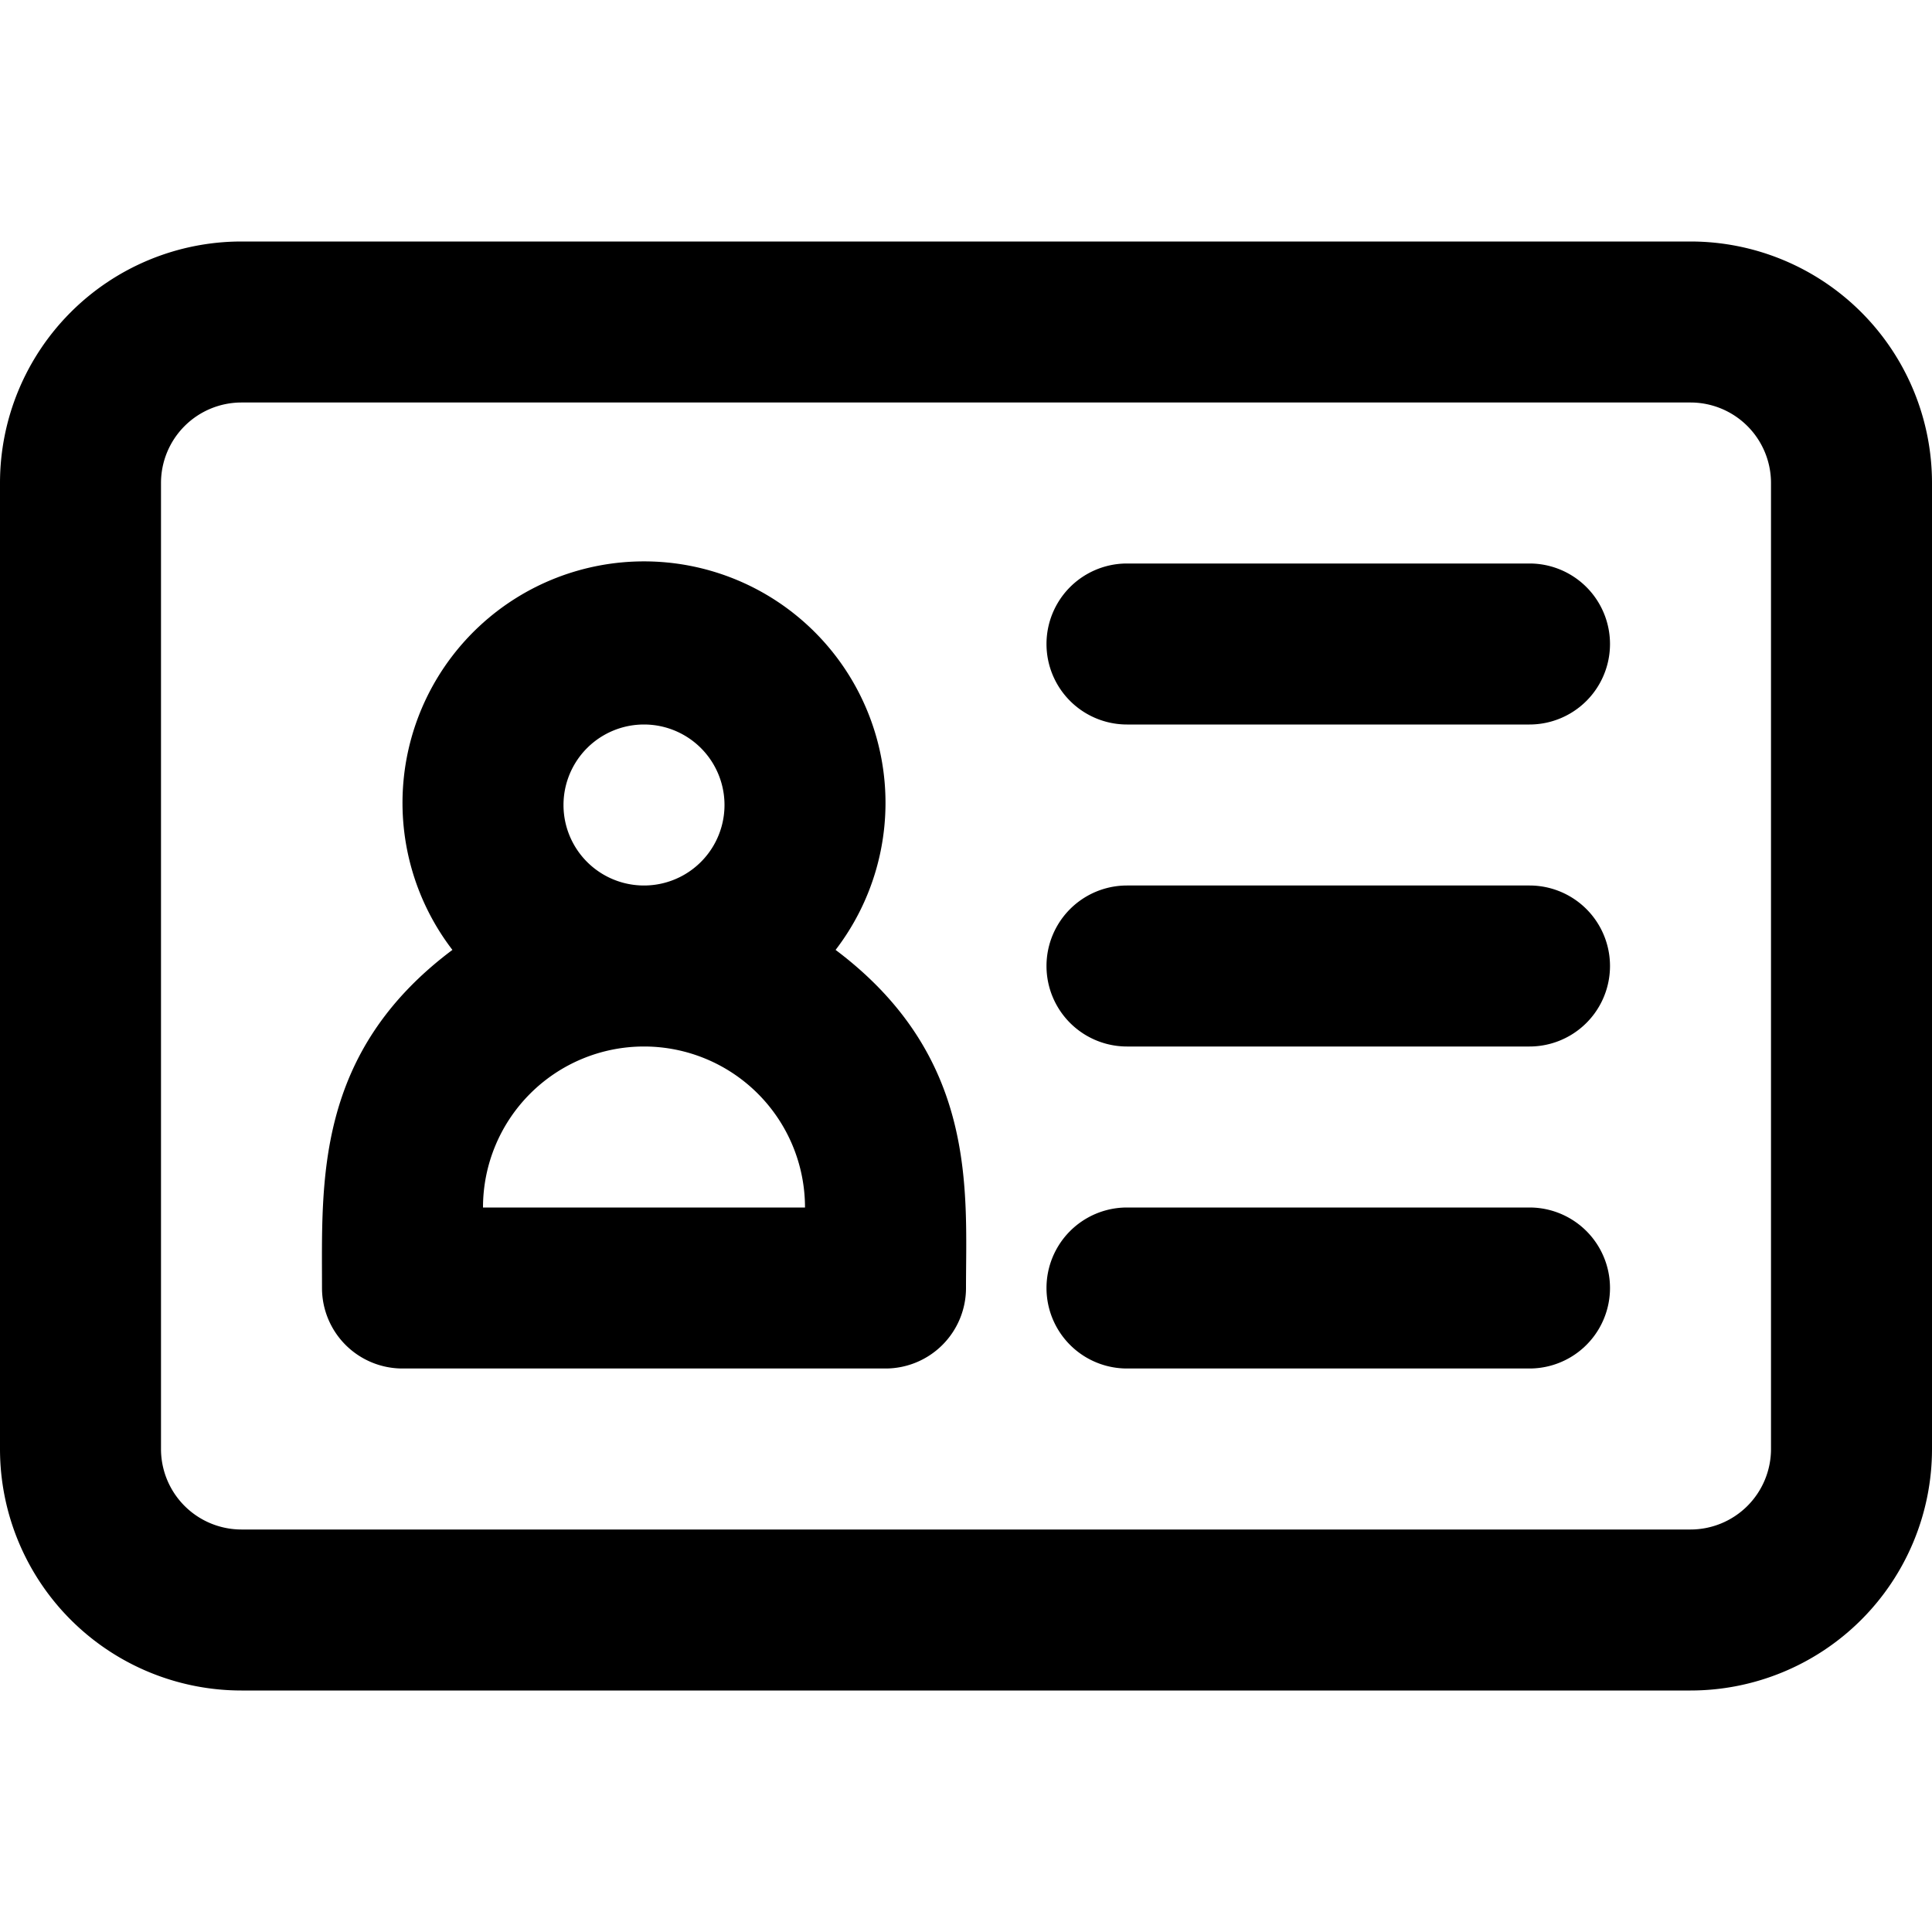 <?xml version="1.0" ?><svg viewBox="0 0 24 24" xmlns="http://www.w3.org/2000/svg"><title/><g data-name="id card" id="id_card"><path d="M21,3H3A3,3,0,0,0,0,6V18a3,3,0,0,0,3,3H21a3,3,0,0,0,3-3V6A3,3,0,0,0,21,3Zm1,15a1,1,0,0,1-1,1H3a1,1,0,0,1-1-1V6A1,1,0,0,1,3,5H21a1,1,0,0,1,1,1Z"/><path d="M10.38,11.8a3,3,0,1,0-4.76,0C3.91,13.08,4,14.68,4,16a1,1,0,0,0,1,1h6a1,1,0,0,0,1-1C12,14.79,12.15,13.13,10.38,11.8ZM7,10a1,1,0,0,1,2,0A1,1,0,0,1,7,10ZM6,15a2,2,0,0,1,4,0Z"/><path d="M19,7H14a1,1,0,0,0,0,2h5A1,1,0,0,0,19,7Z"/><path d="M19,11H14a1,1,0,0,0,0,2h5A1,1,0,0,0,19,11Z"/><path d="M19,15H14a1,1,0,0,0,0,2h5A1,1,0,0,0,19,15Z"/></g></svg>